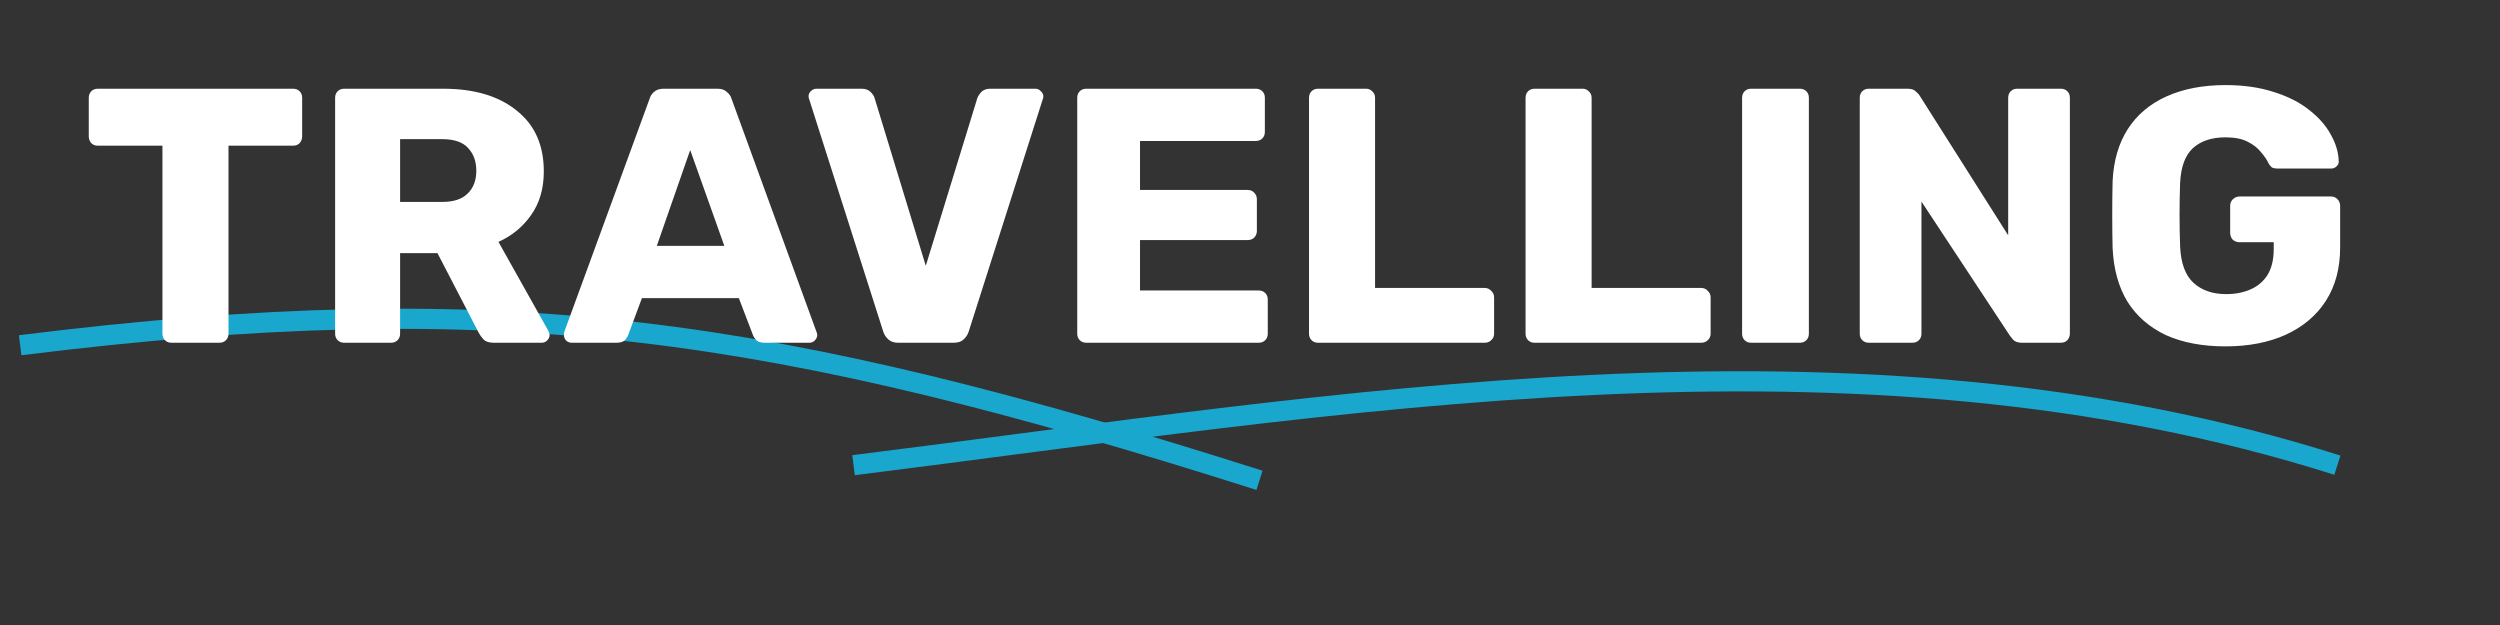 <svg width="124" height="31" viewBox="0 0 124 31" fill="none" xmlns="http://www.w3.org/2000/svg">
<rect x="0" y="0" width="124" height="31" fill="#333333" stroke="none"/>
<path d="M1 17.124C24.944 14.143 38.408 16.183 62.471 23.824" stroke="#19A7CE"/>
<path d="M42.336 23.073C66.28 20.092 91.872 15.432 115.934 23.073" stroke="#19A7CE"/>
<path d="M8.507 17C8.375 17 8.267 16.958 8.183 16.874C8.099 16.79 8.057 16.682 8.057 16.55V7.226H4.853C4.721 7.226 4.613 7.184 4.529 7.1C4.445 7.004 4.403 6.896 4.403 6.776V4.85C4.403 4.718 4.445 4.61 4.529 4.526C4.613 4.442 4.721 4.4 4.853 4.4H14.537C14.669 4.4 14.777 4.442 14.861 4.526C14.945 4.61 14.987 4.718 14.987 4.85V6.776C14.987 6.896 14.945 7.004 14.861 7.1C14.777 7.184 14.669 7.226 14.537 7.226H11.333V16.55C11.333 16.682 11.291 16.79 11.207 16.874C11.123 16.958 11.015 17 10.883 17H8.507ZM17.073 17C16.941 17 16.832 16.958 16.748 16.874C16.665 16.79 16.622 16.682 16.622 16.55V4.85C16.622 4.718 16.665 4.61 16.748 4.526C16.832 4.442 16.941 4.4 17.073 4.4H21.968C23.517 4.4 24.735 4.76 25.622 5.48C26.523 6.188 26.973 7.196 26.973 8.504C26.973 9.356 26.762 10.076 26.343 10.664C25.934 11.252 25.395 11.696 24.723 11.996L27.206 16.424C27.242 16.496 27.261 16.562 27.261 16.622C27.261 16.718 27.218 16.808 27.134 16.892C27.062 16.964 26.973 17 26.864 17H24.488C24.261 17 24.093 16.946 23.985 16.838C23.877 16.718 23.799 16.61 23.75 16.514L21.698 12.554H19.845V16.55C19.845 16.682 19.802 16.79 19.718 16.874C19.634 16.958 19.526 17 19.395 17H17.073ZM19.845 10.016H21.933C22.497 10.016 22.916 9.878 23.192 9.602C23.48 9.326 23.625 8.948 23.625 8.468C23.625 8 23.486 7.622 23.21 7.334C22.947 7.046 22.52 6.902 21.933 6.902H19.845V10.016ZM28.348 17C28.252 17 28.162 16.964 28.078 16.892C28.006 16.808 27.97 16.718 27.97 16.622C27.97 16.562 27.976 16.508 27.988 16.46L32.218 4.904C32.254 4.772 32.326 4.658 32.434 4.562C32.554 4.454 32.716 4.4 32.92 4.4H35.584C35.788 4.4 35.944 4.454 36.052 4.562C36.172 4.658 36.25 4.772 36.286 4.904L40.498 16.46C40.522 16.508 40.534 16.562 40.534 16.622C40.534 16.718 40.492 16.808 40.408 16.892C40.336 16.964 40.246 17 40.138 17H37.924C37.744 17 37.606 16.958 37.51 16.874C37.426 16.778 37.372 16.694 37.348 16.622L36.646 14.786H31.84L31.156 16.622C31.132 16.694 31.078 16.778 30.994 16.874C30.91 16.958 30.766 17 30.562 17H28.348ZM32.578 12.194H35.926L34.234 7.442L32.578 12.194ZM44.551 17C44.347 17 44.185 16.946 44.065 16.838C43.945 16.73 43.861 16.604 43.813 16.46L40.141 4.94C40.117 4.88 40.105 4.826 40.105 4.778C40.105 4.682 40.141 4.598 40.213 4.526C40.297 4.442 40.393 4.4 40.501 4.4H42.733C42.925 4.4 43.075 4.454 43.183 4.562C43.291 4.67 43.357 4.772 43.381 4.868L45.919 13.184L48.475 4.868C48.511 4.772 48.577 4.67 48.673 4.562C48.781 4.454 48.931 4.4 49.123 4.4H51.355C51.463 4.4 51.553 4.442 51.625 4.526C51.709 4.598 51.751 4.682 51.751 4.778C51.751 4.826 51.739 4.88 51.715 4.94L48.043 16.46C47.995 16.604 47.911 16.73 47.791 16.838C47.683 16.946 47.521 17 47.305 17H44.551ZM53.881 17C53.749 17 53.641 16.958 53.557 16.874C53.473 16.79 53.431 16.682 53.431 16.55V4.85C53.431 4.718 53.473 4.61 53.557 4.526C53.641 4.442 53.749 4.4 53.881 4.4H62.287C62.419 4.4 62.527 4.442 62.611 4.526C62.695 4.61 62.737 4.718 62.737 4.85V6.542C62.737 6.674 62.695 6.782 62.611 6.866C62.527 6.95 62.419 6.992 62.287 6.992H56.545V9.422H61.891C62.023 9.422 62.131 9.47 62.215 9.566C62.299 9.65 62.341 9.758 62.341 9.89V11.456C62.341 11.576 62.299 11.684 62.215 11.78C62.131 11.864 62.023 11.906 61.891 11.906H56.545V14.408H62.431C62.563 14.408 62.671 14.45 62.755 14.534C62.839 14.618 62.881 14.726 62.881 14.858V16.55C62.881 16.682 62.839 16.79 62.755 16.874C62.671 16.958 62.563 17 62.431 17H53.881ZM65.377 17C65.245 17 65.137 16.958 65.053 16.874C64.969 16.79 64.927 16.682 64.927 16.55V4.85C64.927 4.718 64.969 4.61 65.053 4.526C65.137 4.442 65.245 4.4 65.377 4.4H67.753C67.873 4.4 67.975 4.442 68.059 4.526C68.155 4.61 68.203 4.718 68.203 4.85V14.282H73.639C73.771 14.282 73.879 14.33 73.963 14.426C74.059 14.51 74.107 14.618 74.107 14.75V16.55C74.107 16.682 74.059 16.79 73.963 16.874C73.879 16.958 73.771 17 73.639 17H65.377ZM76.118 17C75.986 17 75.877 16.958 75.793 16.874C75.71 16.79 75.668 16.682 75.668 16.55V4.85C75.668 4.718 75.71 4.61 75.793 4.526C75.877 4.442 75.986 4.4 76.118 4.4H78.493C78.614 4.4 78.716 4.442 78.799 4.526C78.895 4.61 78.944 4.718 78.944 4.85V14.282H84.379C84.511 14.282 84.62 14.33 84.704 14.426C84.799 14.51 84.847 14.618 84.847 14.75V16.55C84.847 16.682 84.799 16.79 84.704 16.874C84.62 16.958 84.511 17 84.379 17H76.118ZM86.858 17C86.726 17 86.618 16.958 86.534 16.874C86.45 16.79 86.408 16.682 86.408 16.55V4.85C86.408 4.718 86.45 4.61 86.534 4.526C86.618 4.442 86.726 4.4 86.858 4.4H89.27C89.402 4.4 89.51 4.442 89.594 4.526C89.678 4.61 89.72 4.718 89.72 4.85V16.55C89.72 16.682 89.678 16.79 89.594 16.874C89.51 16.958 89.402 17 89.27 17H86.858ZM92.694 17C92.562 17 92.454 16.958 92.37 16.874C92.286 16.79 92.244 16.682 92.244 16.55V4.85C92.244 4.718 92.286 4.61 92.37 4.526C92.454 4.442 92.562 4.4 92.694 4.4H94.602C94.806 4.4 94.95 4.448 95.034 4.544C95.13 4.628 95.19 4.694 95.214 4.742L99.606 11.672V4.85C99.606 4.718 99.648 4.61 99.732 4.526C99.816 4.442 99.924 4.4 100.056 4.4H102.216C102.348 4.4 102.456 4.442 102.54 4.526C102.624 4.61 102.666 4.718 102.666 4.85V16.55C102.666 16.67 102.624 16.778 102.54 16.874C102.456 16.958 102.348 17 102.216 17H100.29C100.098 17 99.954 16.952 99.858 16.856C99.774 16.76 99.72 16.694 99.696 16.658L95.304 9.998V16.55C95.304 16.682 95.262 16.79 95.178 16.874C95.094 16.958 94.986 17 94.854 17H92.694ZM110.383 17.18C109.243 17.18 108.259 16.994 107.431 16.622C106.615 16.238 105.979 15.686 105.523 14.966C105.079 14.234 104.833 13.346 104.785 12.302C104.773 11.786 104.767 11.24 104.767 10.664C104.767 10.076 104.773 9.518 104.785 8.99C104.833 7.97 105.085 7.106 105.541 6.398C105.997 5.69 106.639 5.15 107.467 4.778C108.295 4.406 109.267 4.22 110.383 4.22C111.283 4.22 112.081 4.334 112.777 4.562C113.473 4.778 114.055 5.072 114.523 5.444C115.003 5.816 115.363 6.224 115.603 6.668C115.855 7.112 115.987 7.55 115.999 7.982C116.011 8.09 115.975 8.18 115.891 8.252C115.819 8.324 115.729 8.36 115.621 8.36H112.993C112.861 8.36 112.759 8.342 112.687 8.306C112.627 8.258 112.573 8.192 112.525 8.108C112.441 7.928 112.315 7.742 112.147 7.55C111.991 7.346 111.769 7.172 111.481 7.028C111.205 6.884 110.839 6.812 110.383 6.812C109.699 6.812 109.159 6.992 108.763 7.352C108.379 7.712 108.169 8.288 108.133 9.08C108.097 10.112 108.097 11.156 108.133 12.212C108.169 13.052 108.391 13.658 108.799 14.03C109.207 14.402 109.747 14.588 110.419 14.588C110.875 14.588 111.277 14.51 111.625 14.354C111.985 14.198 112.267 13.958 112.471 13.634C112.675 13.298 112.777 12.872 112.777 12.356V12.014H111.085C110.953 12.014 110.839 11.972 110.743 11.888C110.659 11.792 110.617 11.678 110.617 11.546V10.214C110.617 10.082 110.659 9.974 110.743 9.89C110.839 9.794 110.953 9.746 111.085 9.746H115.621C115.753 9.746 115.861 9.794 115.945 9.89C116.029 9.974 116.071 10.082 116.071 10.214V12.266C116.071 13.298 115.837 14.18 115.369 14.912C114.901 15.644 114.235 16.208 113.371 16.604C112.519 16.988 111.523 17.18 110.383 17.18Z" fill="white"/>
</svg>
